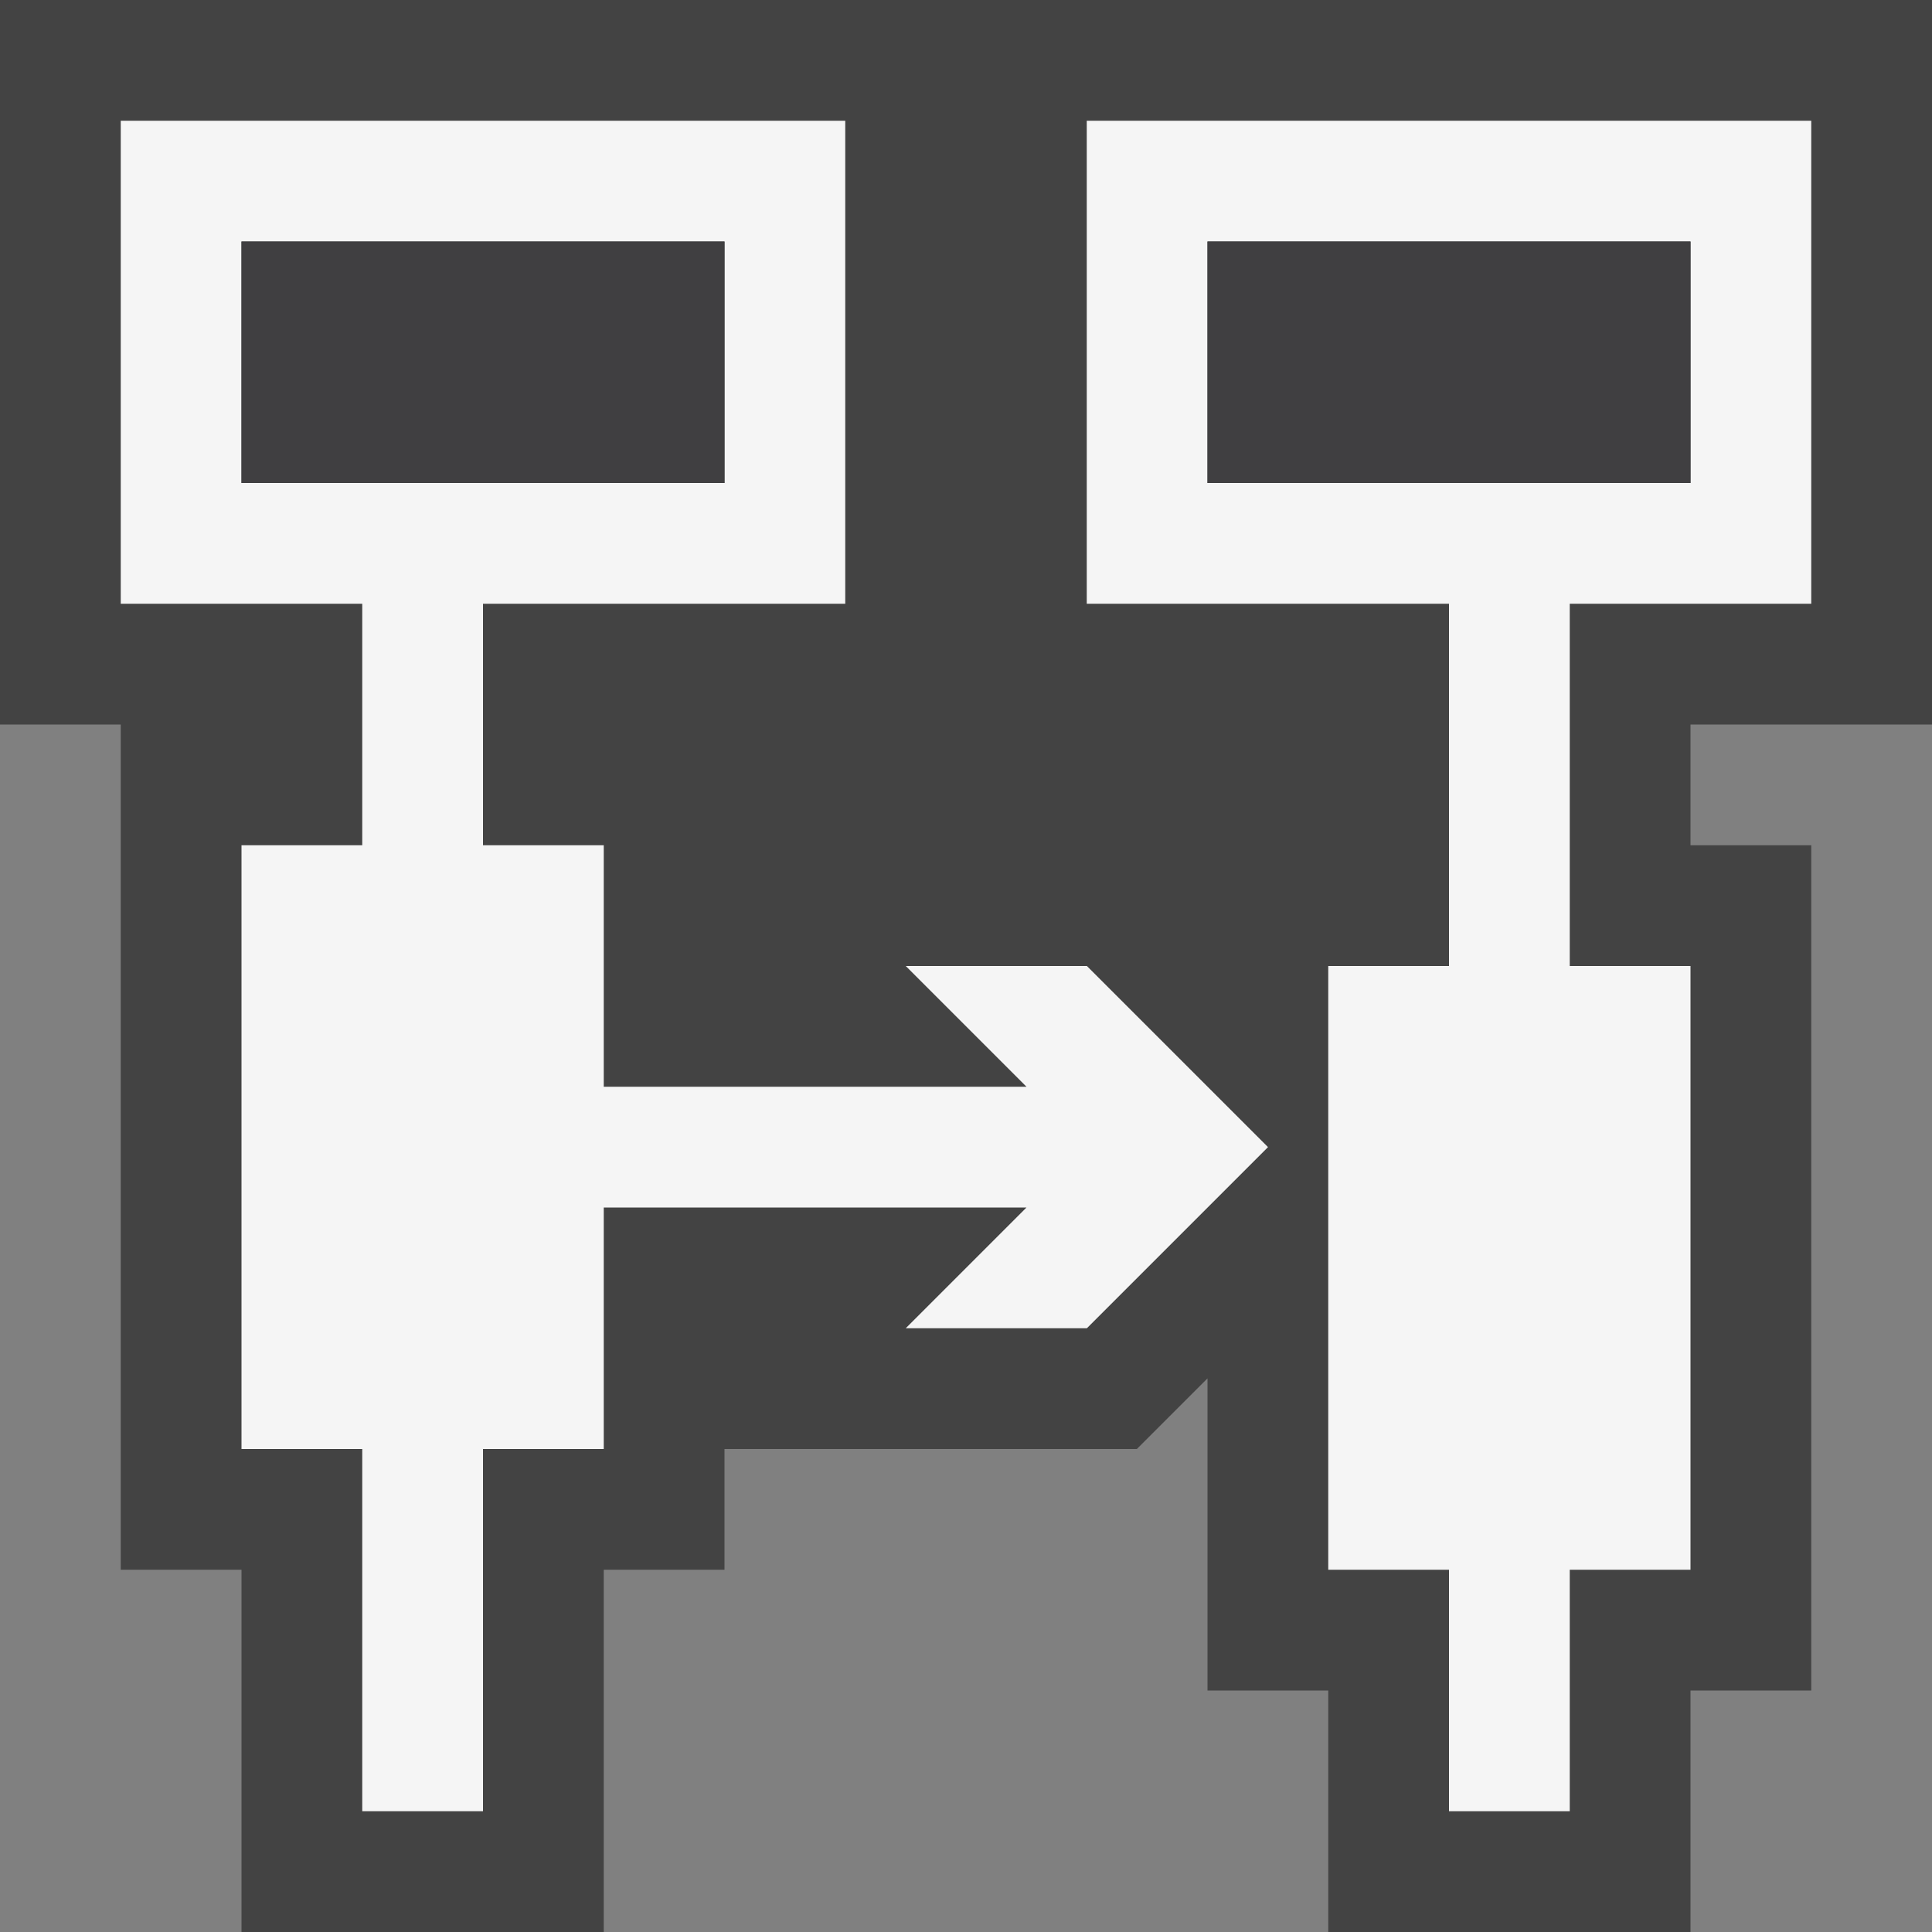 <svg xmlns="http://www.w3.org/2000/svg" viewBox="0 0 16 16"><rect x="0" y="0" width="16" height="16" fill="#808080" stroke="none"/><style>.st0{opacity:0}.st0,.st1{fill:#434343}.st2{fill:#f5f5f5}.st3{fill:#403F41}</style><g id="outline"><path class="st0" d="M0 0h16v16H0z"/><path class="st1" d="M16 6V0H0v6h1v7h1v3h3v-3h1v-1h3.415l.585-.585V14h1v2h3v-2h1V7h-1V6z"/></g><g id="icon_x5F_bg"><path class="st2" d="M7.501 8l1 1H5V7H4V5h3V1H1v4h2v2H2v5h1v3h1v-3h1v-2h3.501l-1 1h1.5l1.5-1.5-1.5-1.5h-1.5zM2 4V2h4v2H2z"/><path class="st2" d="M15 5V1H9v4h3v3h-1v5h1v2h1v-2h1V8h-1V5h2zm-5-1V2h4v2h-4z"/></g><g id="icon_x5F_fg"><path class="st3" d="M2 2h4v2H2zM10 2h4v2h-4z"/></g></svg>